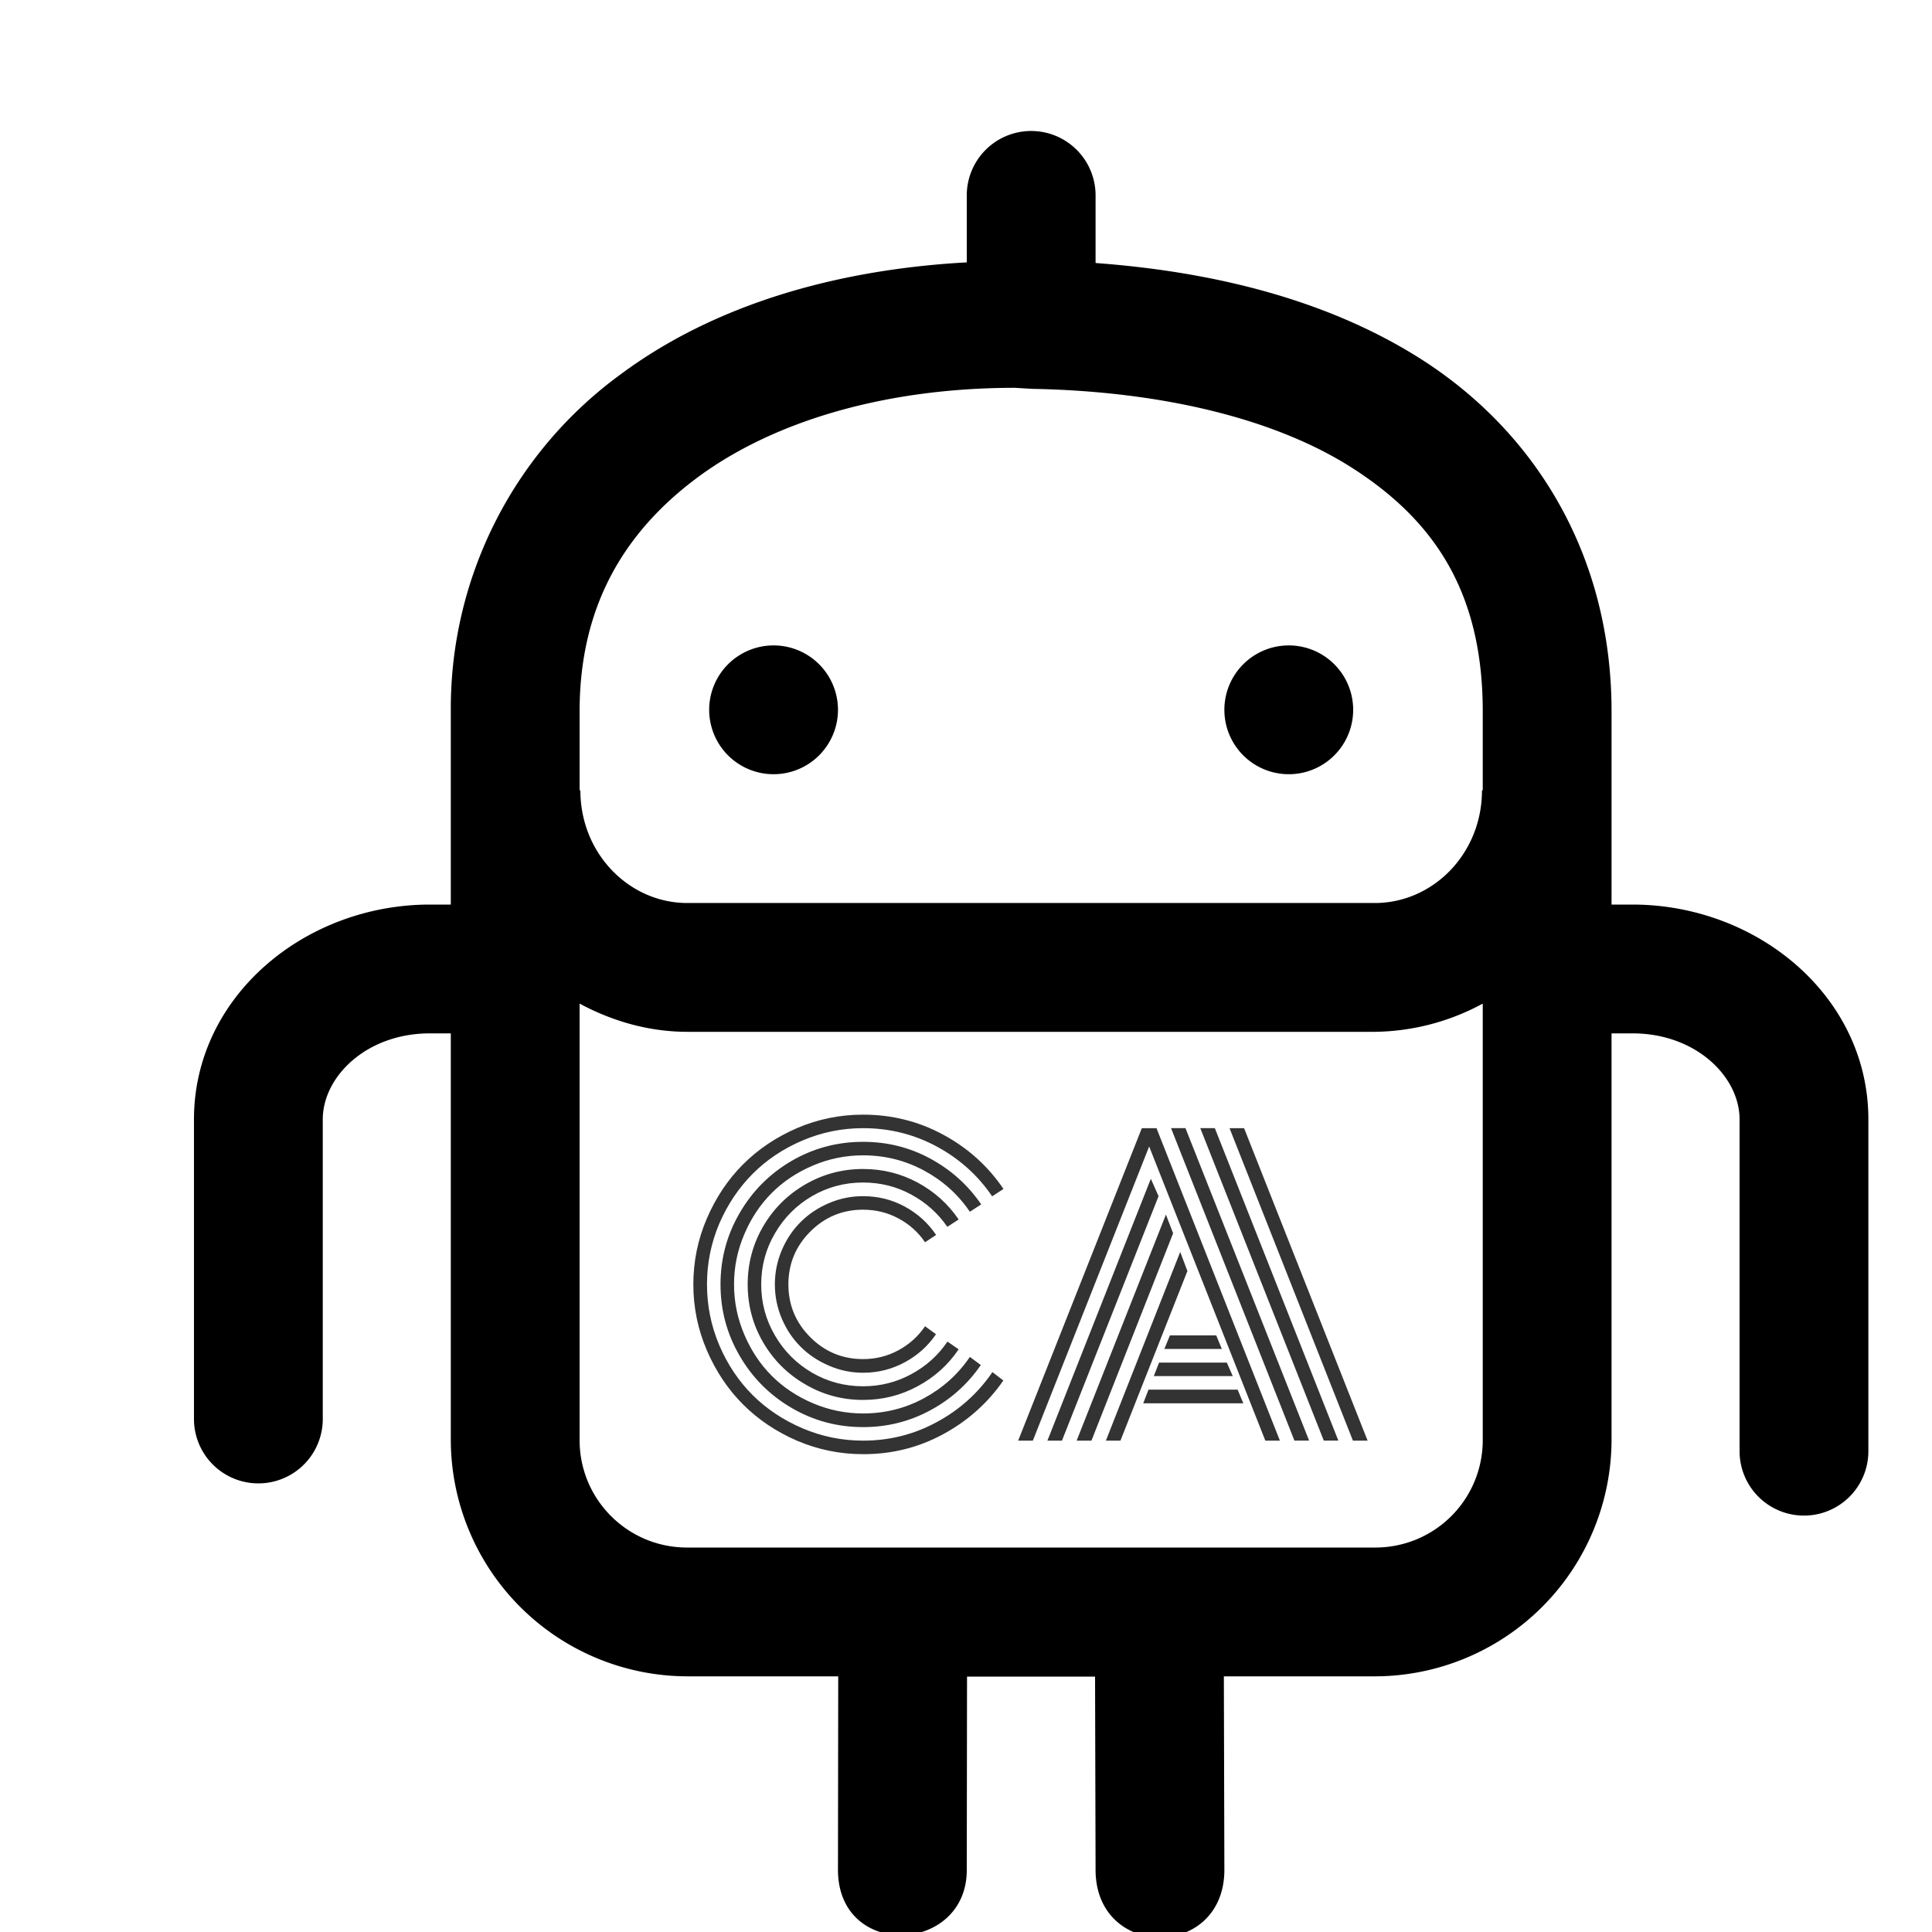 <?xml version="1.0"?>
<svg xmlns="http://www.w3.org/2000/svg" viewBox="0 0 15 15" width="18" height="18">
<path d="M8.506 1.517v.525c.936.069 1.818.293 2.533.75.873.559 1.469 1.505 1.473 2.719v1.512h.162c.972 0 1.832.714 1.832 1.668v2.576a.5.5 0 1 1-1 0V8.691c0-.331-.338-.668-.832-.668h-.162v3.158a1.84 1.84 0 0 1-1.834 1.834H9.502l.004 1.502c0 .7-1 .7-1 0l-.004-1.5h-.994l-.002 1.5c.002.653-1 .7-1 0l.002-1.502H5.334A1.84 1.84 0 0 1 3.5 11.181V8.023h-.162c-.494 0-.832.337-.832.668v2.326a.5.5 0 1 1-1 0V8.691c0-.954.86-1.668 1.832-1.668H3.5V5.511a3.21 3.21 0 0 1 1.319-2.605c.716-.532 1.653-.812 2.687-.869v-.52a.5.5 0 1 1 1 0M5.414 3.708c-.584.435-.911 1.015-.914 1.805v.623h.006c0 .493.381.876.832.875h5.336c.451 0 .832-.382.832-.875h.006v-.623c-.003-.912-.372-1.469-1.012-1.879-.612-.392-1.504-.597-2.486-.615l-.067-.004-.066-.004c-1.016 0-1.882.263-2.467.697m1.092 1.803a.5.5 0 1 1-1 0 .5.5 0 0 1 1 0m4 0a.5.5 0 1 1-1 0 .5.5 0 0 1 1 0M4.5 11.181c0 .461.373.834.834.834h5.344a.833.833 0 0 0 .834-.834V7.792a1.8 1.8 0 0 1-.838.219H5.338c-.304 0-.586-.084-.838-.219z" style="transform-box:fill-box;transform-origin:50% 50%"/><path d="m7.268 9.588-.086.057q-.079-.117-.206-.185t-.275-.068q-.24 0-.41.17t-.17.41.17.41.41.17q.148 0 .275-.069t.206-.186l.085.062q-.094.138-.243.218-.15.081-.323.081-.139 0-.265-.055-.127-.054-.219-.146-.093-.092-.147-.219t-.054-.266.054-.266.147-.219q.092-.092.219-.146.126-.054.265-.054.175 0 .324.081t.243.22m.175-.12-.088.057q-.109-.158-.281-.251t-.373-.093q-.215 0-.397.106-.181.106-.287.288-.107.182-.107.397t.107.397q.106.182.287.288.182.106.397.106.201 0 .374-.094.173-.093.281-.253l.087.06q-.123.182-.319.287-.196.106-.423.106-.243 0-.449-.121-.207-.12-.327-.326t-.12-.45.12-.45.327-.326.449-.12q.227 0 .423.105.196.106.319.287m.175-.117-.088.057q-.137-.202-.356-.32t-.473-.118q-.203 0-.389.079t-.32.213-.213.32q-.08.186-.08.39t.08.39q.079.186.213.32t.32.213.389.079q.255 0 .474-.119.218-.118.355-.32l.085.063q-.152.222-.393.352t-.521.13q-.3 0-.555-.149t-.403-.404q-.149-.255-.149-.555t.149-.555q.148-.255.403-.404.255-.148.555-.148.282 0 .523.131t.394.355m.173-.12-.088.057q-.167-.245-.431-.387t-.571-.142q-.246 0-.471.096t-.387.259-.259.387q-.095.225-.095.471t.095.471q.096.225.259.388.163.162.387.258.225.096.471.096.307 0 .572-.144.265-.143.432-.388l.085.065q-.182.263-.469.418t-.62.154q-.268 0-.512-.104-.243-.105-.42-.282-.176-.176-.281-.42t-.105-.512.105-.512.281-.42q.177-.177.42-.282.244-.104.512-.104.334 0 .621.155.288.155.469.422m1.249 1.242.043-.105h.36l.043.105Zm-.082.211.041-.105h.526l.046.105Zm-.082.211.041-.106h.692l.044.106Zm-.857.29h-.114l.96-2.426h.114l.958 2.426h-.113l-.902-2.284Zm.916-2.033.06.135-.75 1.898h-.113Zm.117.278.056.145-.634 1.61h-.115Zm.111.29.056.148-.52 1.317h-.113Zm1.455 1.465h-.114l-.958-2.426h.113ZM9.432 8.759l.959 2.426h-.113l-.959-2.426Zm-.228 0 .96 2.426h-.114l-.958-2.426Z" style="fill:#333"/>
</svg>
